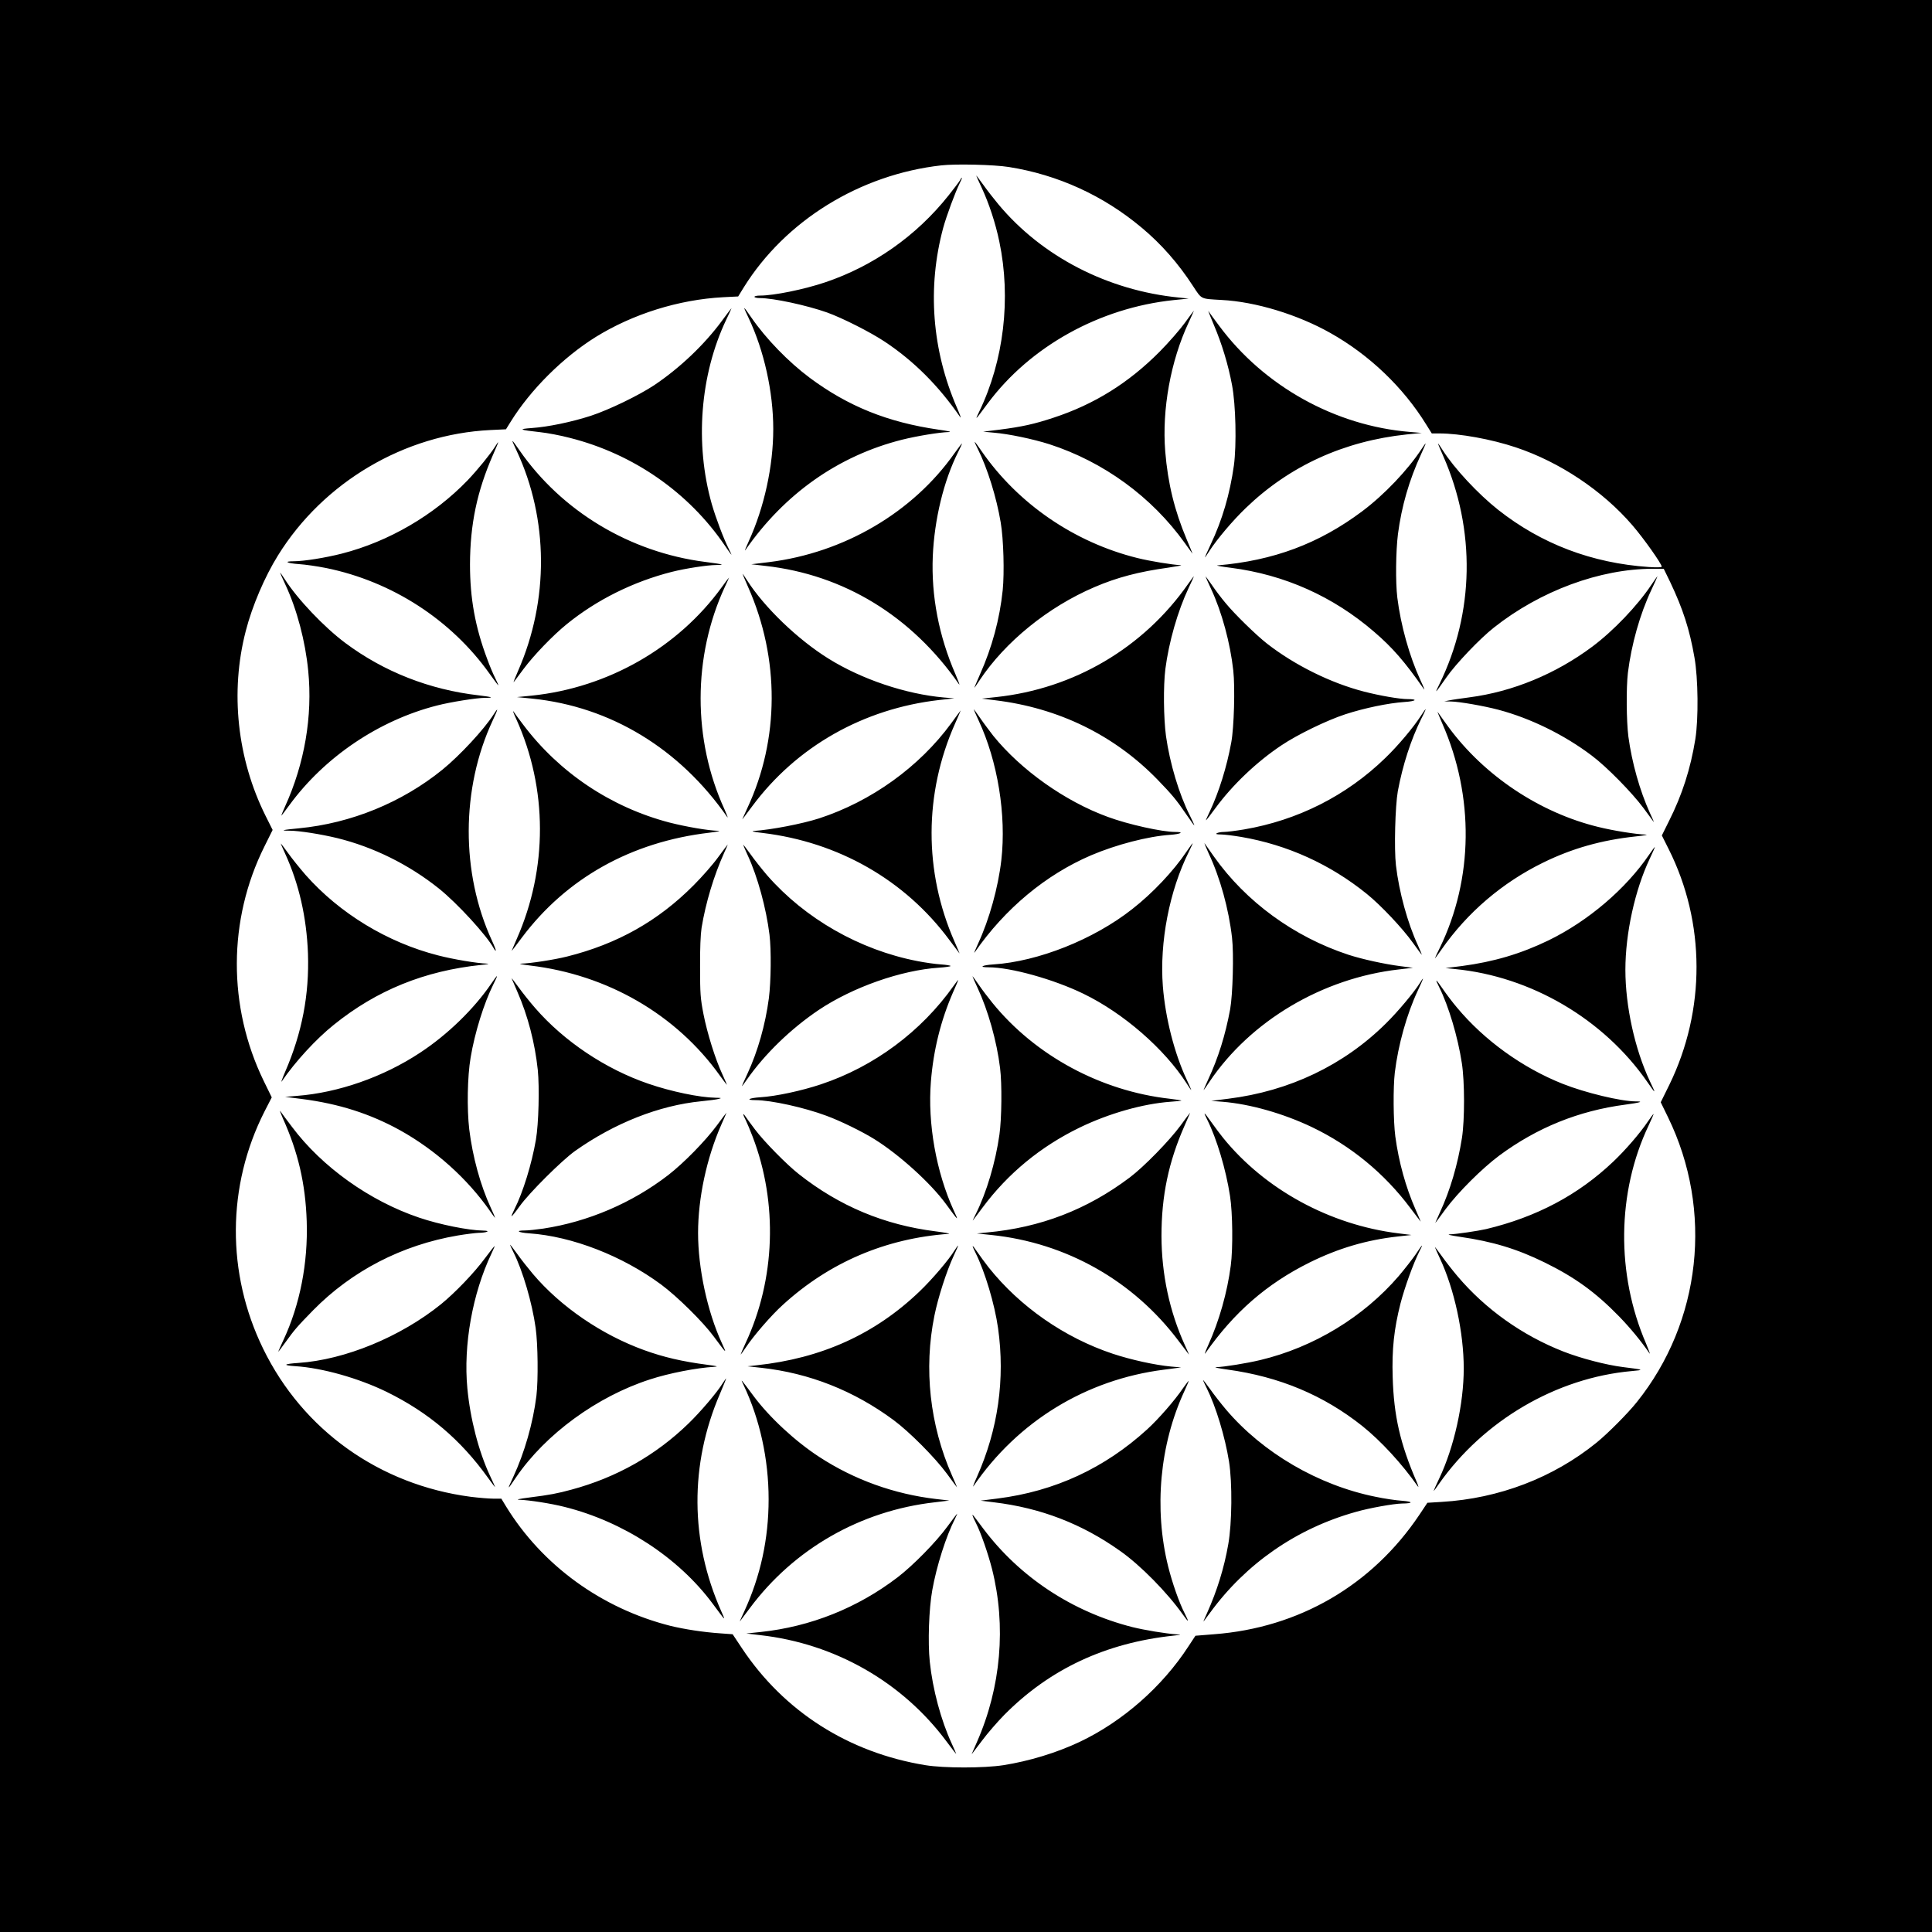 <svg width="1409" height="1409" viewBox="0 0 1409 1409" fill="none" xmlns="http://www.w3.org/2000/svg">
    <rect width="1409" height="1409" fill="black"/>
    <path d="M686.487 120.607C627.175 127.279 572.797 160.821 542.455 209.534L538.343 216.206L527.467 216.755C494.932 218.491 461.574 229.002 434.523 245.727C410.487 260.716 387 284.113 372.468 307.51L368.996 313.085L357.48 313.633C294.969 316.741 235.931 351.562 202.756 405.028C193.068 420.565 183.929 441.952 179.268 460.048C167.662 504.649 172.962 553.545 193.8 595.221L198.826 605.274L192.794 617.43C166.2 670.805 166.017 734.233 192.337 788.339L198.186 800.311L192.886 810.639C165.377 864.836 165.011 928.63 191.972 983.741C220.943 1043.06 276.691 1082.81 343.132 1091.59C348.981 1092.32 356.475 1092.96 359.674 1092.96H365.614L368.996 1098.53C395.408 1141.58 438.727 1173.02 488.9 1185.72C499.045 1188.19 513.027 1190.38 525.548 1191.21L534.322 1191.85L540.993 1201.9C571.7 1248.15 618.858 1278.22 674.972 1287.35C688.589 1289.55 717.469 1289.55 731.726 1287.35C750.369 1284.43 770.567 1278.31 787.383 1270.36C818.638 1255.55 847.609 1230.14 866.71 1200.71L871.828 1192.94L885.353 1191.85C947.408 1187.19 1000.69 1156.11 1035.14 1104.75L1040.99 1095.97L1051.41 1095.33C1093.18 1092.87 1132.84 1077.69 1164.37 1052.1C1172.59 1045.43 1187.22 1030.72 1193.71 1022.58C1240.77 963.908 1249.64 882.749 1216.46 814.752L1211.16 803.876L1217.38 791.263C1244.06 736.7 1243.88 672.815 1216.92 619.166L1211.98 609.296L1217.28 598.603C1226.79 579.684 1232.91 560.674 1236.39 539.105C1238.76 524.299 1238.49 494.687 1235.75 479.424C1232.18 458.86 1227.34 444.054 1218.11 424.587L1213.35 414.807H1205.4C1166.93 414.807 1123.34 430.893 1089.52 457.672C1079.28 465.714 1061.74 484.085 1054.7 494.23C1046.29 506.294 1046.02 506.477 1049.77 498.891C1075.26 446.887 1076.27 386.475 1052.6 332.735C1050.31 327.617 1048.58 323.412 1048.76 323.412C1048.94 323.412 1050.41 325.606 1052.05 328.165C1060.64 341.691 1077.91 360.153 1092.54 371.76C1124.16 396.711 1160.99 410.695 1202.57 413.528C1208.42 413.893 1211.89 413.802 1211.89 413.254C1211.89 411.243 1198.73 392.598 1190.51 383.093C1168.85 357.868 1137.32 336.848 1105.42 326.246C1087.69 320.305 1064.48 316.101 1049.67 316.101H1044.19L1040.08 309.52C1023.44 282.559 998.678 258.796 970.164 242.802C946.311 229.367 915.695 220.045 890.928 218.765C875.3 217.851 876.58 218.491 870.183 208.803C859.49 192.261 846.878 177.912 832.712 166.122C804.655 142.542 771.481 127.462 735.747 121.795C725.054 120.059 696.814 119.419 686.487 120.607ZM728.07 148.94C759.874 187.143 807.945 211.911 860.038 217.029L866.893 217.76L855.926 218.857C801.914 224.523 751.283 252.581 720.302 294.257C710.888 306.961 710.797 307.053 714.179 300.107C732.091 263 737.483 217.577 728.801 176.175C726.059 162.832 721.216 148.208 716.006 137.058C713.813 132.397 711.985 128.284 711.985 128.101C711.985 127.827 714.27 130.843 717.103 134.773C719.936 138.795 724.871 145.101 728.07 148.94ZM700.013 133.402C696.723 139.983 690.326 157.256 687.858 166.213C676.16 209.717 679.633 255.232 697.911 297.365C700.104 302.392 701.201 305.499 700.287 304.22C684.568 281.371 666.473 263.275 645.27 249.2C634.851 242.254 614.197 231.835 603.23 227.905C588.242 222.604 564.024 217.394 554.153 217.394C551.96 217.394 550.223 216.937 550.223 216.48C550.223 215.932 552.051 215.566 554.336 215.566C564.389 215.566 586.414 211.088 601.859 205.879C636.862 194.089 668.3 172.062 691.696 142.633C695.809 137.515 699.556 132.488 700.104 131.483C702.024 127.919 701.932 129.747 700.013 133.402ZM547.939 231.561C558.723 247.189 574.899 263.823 590.527 275.522C618.584 296.36 647.372 307.967 684.568 313.359C691.696 314.364 694.438 315.004 691.971 315.096C685.025 315.278 668.94 317.929 657.882 320.671C611.455 332.369 572.157 360.062 543.643 401.098C542.729 402.378 543.918 399.453 546.111 394.609C557.352 370.024 563.932 339.955 563.932 312.902C563.932 285.849 557.261 255.78 546.02 232.018C541.45 222.421 541.541 222.33 547.939 231.561ZM529.569 233.297C510.56 273.419 506.63 323.504 519.059 367.465C521.984 377.61 527.559 392.507 531.58 400.458C534.504 406.308 534.139 405.942 528.655 397.899C502.243 359.057 461.849 330.998 415.422 319.3C408.842 317.563 399.155 315.735 393.945 315.187C378.774 313.542 377.495 312.902 387.731 312.171C399.703 311.348 416.884 307.784 430.959 303.214C444.302 298.827 465.778 288.408 477.111 280.914C495.755 268.393 513.576 251.485 526.462 234.028C530.209 228.91 533.408 224.706 533.499 224.706C533.59 224.706 531.854 228.636 529.569 233.297ZM889.192 237.684C921.818 281.645 973.728 310.526 1028.2 315.004L1036.88 315.735L1025.91 316.832C980.126 321.676 940.462 339.772 908.567 370.481C898.879 379.803 887.638 393.147 882.063 401.738C880.418 404.388 878.865 406.582 878.773 406.582C878.591 406.582 880.418 402.378 882.886 397.168C891.385 379.346 896.96 360.245 899.885 339.407C901.895 324.326 901.255 295.263 898.514 280.822C895.772 266.016 891.02 250.479 885.262 236.953C882.52 230.464 880.784 225.985 881.332 226.899C881.972 227.905 885.445 232.749 889.192 237.684ZM866.893 235.125C853.732 263.275 847.335 298.553 849.802 329.262C851.722 352.567 856.565 372.309 865.43 393.33C867.898 399.179 869.817 403.931 869.634 403.749C869.451 403.566 866.984 400.001 863.968 395.889C839.932 362.347 804.838 336.756 765.266 323.961C753.477 320.214 735.838 316.466 724.78 315.553L717.012 314.821L728.892 313.359C745.343 311.257 754.39 309.246 768.19 304.677C798.075 294.897 823.116 279.269 845.873 256.329C852.453 249.657 860.587 240.334 864.151 235.399C867.624 230.555 870.64 226.534 870.731 226.534C870.822 226.534 869.086 230.372 866.893 235.125ZM378.866 328.439C409.664 372.857 459.381 402.743 514.124 409.781C520.613 410.603 526.188 411.426 526.371 411.7C526.553 411.883 524.817 412.066 522.349 412.066C516.043 412.066 499.959 414.533 489.814 417.092C461.849 424.221 435.254 437.382 413.32 455.204C403.084 463.521 389.284 477.87 381.79 487.923C378.317 492.676 375.027 496.971 374.662 497.428C374.205 497.885 375.667 494.23 377.861 489.203C400.434 437.748 400.068 378.615 376.855 328.896C372.377 319.3 372.468 319.3 378.866 328.439ZM716.098 329.353C742.51 367.373 783.453 395.523 829.422 406.947C838.561 409.232 855.286 411.974 861.043 412.157C862.78 412.248 858.667 412.98 851.996 413.985C830.702 416.909 814.617 421.114 798.258 428.151C764.261 442.683 733.005 468.091 714.27 496.332C712.351 499.256 710.706 501.633 710.614 501.633C710.432 501.633 712.351 497.246 714.727 491.762C723.5 472.112 729.075 451.548 731.269 430.436C732.548 417.732 731.908 393.238 729.806 380.991C726.79 362.895 720.21 341.691 713.173 327.525C709.518 320.214 709.975 320.488 716.098 329.353ZM359.491 331.821C347.884 358.325 342.858 382.362 342.766 411.609C342.766 436.285 346.513 457.215 355.287 480.52C357.023 485.364 359.674 491.671 361.136 494.504C362.598 497.428 363.604 499.805 363.421 499.805C363.238 499.805 360.313 495.966 357.023 491.305C328.966 451.914 285.83 424.038 237.85 414.259C231.453 412.98 222.588 411.7 218.201 411.426C209.245 410.786 206.411 409.324 214.271 409.324C221.582 409.324 237.484 406.765 249.274 403.749C283.545 394.975 316.537 375.69 341.03 350.283C348.341 342.605 357.48 331.364 360.953 325.88C362.05 324.052 363.147 322.499 363.329 322.499C363.512 322.499 361.776 326.703 359.491 331.821ZM698.825 329.536C688.224 350.648 681.461 378.706 680.273 405.668C679.084 434.64 684.659 463.795 696.906 491.945C699.099 497.063 700.287 500.17 699.373 498.982C664.828 449.263 615.385 419.103 558.174 412.705L547.939 411.517L560.733 409.963C615.477 403.2 665.741 373.771 696.175 330.45C698.916 326.611 701.384 323.412 701.567 323.412C701.749 323.412 700.561 326.154 698.825 329.536ZM1036.42 331.181C1027.65 350.191 1022.17 369.293 1019.52 389.491C1017.96 401.921 1017.69 424.587 1019.06 435.828C1021.53 455.935 1027.92 478.692 1035.87 495.966C1038.16 500.81 1039.35 503.826 1038.43 502.547C1024.63 482.714 1015.49 472.203 1002.15 460.779C972.175 434.914 936.715 419.103 897.6 414.076C890.745 413.254 886.45 412.431 887.912 412.34C928.673 408.867 961.848 396.528 993.469 372.857C1009.46 360.884 1026.73 342.788 1036.88 327.251C1038.25 325.149 1039.53 323.412 1039.71 323.412C1039.9 323.412 1038.34 326.885 1036.42 331.181ZM207.6 422.302C216.921 436.925 236.388 457.397 251.833 468.913C279.981 489.934 313.339 503.004 349.164 507.116C359.125 508.304 360.77 508.944 353.642 508.944C347.702 508.944 328.601 511.96 318.731 514.519C276.325 525.304 236.662 552.083 210.981 587.27C207.965 591.474 205.315 594.855 205.132 594.855C205.041 594.855 206.229 591.839 207.874 588.184C222.131 556.927 228.071 522.196 224.781 489.203C222.679 467.634 216.556 444.419 208.148 426.415C205.863 421.571 204.127 417.549 204.309 417.549C204.401 417.549 205.954 419.743 207.6 422.302ZM544.831 423.216C557.535 443.048 581.753 466.354 604.235 480.338C628.454 495.418 660.532 506.202 688.315 508.67L695.992 509.31L685.025 510.498C629.642 516.804 580.839 544.497 548.578 588.001C544.831 593.028 541.633 597.323 541.45 597.506C541.176 597.78 542.912 594.033 545.106 589.189C568.502 539.105 568.684 480.246 545.654 428.242C543.278 422.85 541.45 418.463 541.541 418.463C541.724 418.463 543.186 420.657 544.831 423.216ZM866.893 428.699C858.85 445.79 852.453 468.182 849.894 487.923C848.34 500.444 848.614 523.842 850.351 536.82C853.184 556.744 859.855 579.136 867.715 594.673C869.543 598.237 871.005 601.527 871.005 601.893C871.005 602.258 868.538 598.877 865.43 594.307C857.845 583.157 854.738 579.501 844.136 568.534C812.606 536.088 771.937 516.256 725.694 510.681L716.098 509.493L726.334 508.396C783.179 502.364 833.9 472.478 866.436 425.958C868.629 422.85 870.548 420.291 870.64 420.291C870.822 420.291 869.086 424.13 866.893 428.699ZM893.761 439.758C900.342 447.801 915.969 463.064 924.012 469.37C944.209 485.09 970.347 498.068 994.748 504.374C1006.45 507.39 1020.79 509.858 1026.55 509.858C1034.5 509.858 1032.77 511.412 1024.18 511.96C1012.39 512.783 995.205 516.347 981.131 520.917C967.514 525.395 946.22 535.723 934.522 543.583C916.426 555.647 898.696 572.555 886.267 589.555C882.703 594.398 879.687 598.328 879.504 598.237C879.413 598.054 880.601 595.312 882.155 592.114C888.918 577.856 894.767 559.12 897.965 541.389C899.976 530.605 900.798 501.267 899.428 489.02C897.234 469.096 891.111 446.339 883.251 429.522C881.058 424.769 879.23 420.748 879.23 420.474C879.23 420.2 881.241 422.942 883.8 426.597C886.267 430.253 890.745 436.194 893.761 439.758ZM1204.4 430.07C1195.99 447.892 1189.78 470.01 1187.22 490.665C1185.94 501.633 1186.12 525.944 1187.58 537.277C1190.14 556.195 1195.9 576.668 1203.21 592.753C1205.04 596.592 1206.32 599.608 1206.04 599.425C1205.86 599.151 1202.48 594.673 1198.64 589.372C1190.32 578.13 1171.68 559.12 1160.9 551.077C1140.7 535.814 1116.21 523.842 1092.81 517.627C1082.48 514.885 1064.39 511.686 1058.08 511.595L1053.33 511.503L1056.99 510.772C1059 510.315 1065.58 509.401 1071.61 508.579C1103.23 504.466 1134.58 491.488 1161.17 471.655C1176.71 460.048 1194.16 441.769 1204.4 426.415C1206.68 423.033 1208.6 420.291 1208.79 420.291C1208.88 420.291 1206.96 424.678 1204.4 430.07ZM528.564 428.151C505.168 478.784 505.076 539.47 528.381 590.286C530.3 594.581 531.214 597.049 530.3 595.769C495.663 545.959 445.307 515.342 388.096 509.493L377.038 508.396L388.005 507.299C443.296 501.541 494.384 472.386 526.371 428.242C529.112 424.404 531.58 421.205 531.671 421.205C531.763 421.205 530.392 424.312 528.564 428.151ZM359.308 525.487C336.186 575.023 336.004 636.623 358.851 686.159C360.588 689.906 361.776 693.105 361.593 693.288C361.41 693.562 360.679 692.739 360.039 691.551C355.104 682.32 333.353 658.558 319.919 647.865C298.168 630.499 272.304 617.704 245.892 611.215C233.737 608.29 218.109 605.823 211.164 605.823C203.67 605.823 206.046 605.183 217.927 604.086C256.037 600.431 293.141 585.259 322.661 561.313C335.455 550.894 352.911 532.067 359.948 521.1C361.227 518.998 362.507 517.353 362.598 517.535C362.781 517.718 361.319 521.283 359.308 525.487ZM381.425 528.32C407.745 563.416 445.581 588.732 488.261 599.882C500.507 602.99 516.409 605.731 523.812 605.914C526.005 606.006 523.08 606.554 517.323 607.285C460.478 613.957 413.137 640.37 380.602 683.783C376.764 688.901 373.474 693.288 373.2 693.471C373.017 693.745 374.662 689.815 376.855 684.788C399.52 633.516 399.429 575.206 376.581 524.573C374.57 520.277 373.657 517.718 374.57 518.998C375.393 520.277 378.5 524.481 381.425 528.32ZM724.414 536.637C744.612 561.588 776.781 584.436 807.945 595.769C822.751 601.253 847.518 606.737 857.114 606.737C863.968 606.737 861.226 608.29 853.367 608.839C837.191 609.936 814.069 615.968 795.79 623.736C762.707 637.902 732.914 662.67 710.888 694.476C709.975 695.755 711.163 692.831 713.356 688.078C721.49 670.53 727.979 647.225 730.263 627.301C734.01 594.398 727.613 555.281 713.722 525.487C711.802 521.283 710.157 517.627 710.157 517.353C710.157 517.078 712.259 519.912 714.818 523.659C717.377 527.406 721.764 533.164 724.414 536.637ZM1036.51 524.207C1028.93 539.562 1022.99 557.932 1019.42 577.033C1017.5 587.909 1016.68 619.166 1018.05 631.048C1020.34 650.606 1026.55 673.181 1034.05 689.358C1035.78 693.196 1037.06 696.304 1036.88 696.304C1036.79 696.304 1033.86 692.374 1030.39 687.53C1022.99 677.111 1006.99 660.111 996.759 651.886C969.981 630.225 938.817 616.15 905.368 610.393C899.428 609.387 892.665 608.565 890.38 608.565C887.273 608.565 886.45 608.29 887.455 607.651C888.187 607.194 890.563 606.737 892.665 606.737C894.675 606.737 901.255 605.914 907.287 604.909C946.402 598.237 981.954 580.324 1010.19 552.905C1019.61 543.857 1030.94 530.331 1036.33 521.922C1037.98 519.363 1039.53 517.17 1039.71 517.17C1039.9 517.17 1038.52 520.369 1036.51 524.207ZM696.449 527.863C673.875 578.77 673.692 635.618 696.083 686.616C698.277 691.551 699.922 695.481 699.739 695.298C699.556 695.116 696.175 690.637 692.245 685.336C659.984 641.832 611.547 614.14 556.164 607.468C549.767 606.737 547.482 606.188 549.767 606.006C562.47 605.183 585.043 600.796 597.29 596.866C635.491 584.436 670.494 559.211 693.707 527.497C697.454 522.288 700.653 518.084 700.653 518.084C700.744 518.084 698.825 522.471 696.449 527.863ZM1056.44 530.331C1082.57 565.792 1122.88 592.662 1165.56 603.081C1176.62 605.823 1193.16 608.473 1200.29 608.656C1202.39 608.747 1199.01 609.387 1192.7 610.027C1168.03 612.677 1146.64 618.71 1125.53 629.037C1095.64 643.66 1070.05 665.504 1051.23 692.557C1048.58 696.304 1046.48 699.137 1046.48 698.954C1046.48 698.68 1048.03 695.207 1050.04 691.277C1074.53 640.918 1075.26 580.872 1051.87 527.68C1049.49 522.105 1047.94 518.449 1048.58 519.363C1049.22 520.277 1052.69 525.212 1056.44 530.331ZM885.353 624.742C908.567 657.552 943.661 683.234 983.416 696.304C993.56 699.594 1009.83 703.158 1021.34 704.621L1030.48 705.809L1020.25 706.997C964.498 713.303 911.948 744.56 882.155 788.796C879.87 792.269 877.951 795.01 877.768 795.01C877.677 795.01 879.139 791.629 881.058 787.425C888.552 771.339 893.67 754.797 897.143 736.061C899.062 725.276 899.885 695.664 898.514 683.874C896.138 662.945 889.832 640.096 881.515 622.457C879.322 617.613 877.951 614.231 878.591 615.145C879.139 615.968 882.246 620.263 885.353 624.742ZM222.953 638.177C247.72 666.143 282.54 687.347 319.462 696.761C330.703 699.685 347.884 702.519 355.378 702.793C357.206 702.884 355.287 703.341 350.992 703.707C309.683 708.002 274.68 722.169 243.425 747.394C230.539 757.721 215.459 774.081 205.498 788.613C204.675 789.892 205.772 786.785 207.965 781.667C220.303 753.243 225.604 725.367 224.598 695.39C223.593 668.885 218.018 644.483 207.874 622.365C206.137 618.618 204.766 615.419 204.766 615.145C204.766 614.962 207.143 618.07 210.067 622.091C212.9 626.113 218.749 633.333 222.953 638.177ZM867.075 621.086C852.818 649.601 845.598 687.164 848.066 719.244C849.894 742.458 856.474 768.14 865.43 787.333C867.441 791.537 868.903 795.01 868.72 795.01C868.629 795.01 867.075 792.817 865.43 790.166C849.254 764.941 819.369 738.894 790.124 724.728C768.556 714.217 737.118 705.443 720.941 705.443C713.447 705.443 716.098 703.89 724.597 703.341C757.041 701.239 797.618 685.154 825.675 663.036C840.572 651.429 855.834 635.252 865.339 621.086C867.624 617.704 869.634 614.962 869.817 614.962C870 614.962 868.72 617.704 867.075 621.086ZM528.107 622C520.613 638.634 514.672 658.284 511.657 676.654C510.925 681.315 510.469 691.734 510.56 705.443C510.56 724.819 510.834 728.109 513.027 739.534C515.769 753.517 521.71 772.619 526.827 783.495C528.655 787.516 530.118 790.898 530.118 791.08C530.118 791.355 527.833 788.339 525 784.409C493.196 739.899 443.022 710.836 386.634 704.164C380.876 703.433 377.861 702.884 379.962 702.793C386.817 702.61 404.181 699.96 413.594 697.583C450.151 688.444 479.944 671.719 505.899 645.58C511.931 639.548 519.973 630.408 523.72 625.199C527.467 620.08 530.666 615.876 530.757 615.876C530.849 615.876 529.661 618.618 528.107 622ZM559.545 638.451C587.145 669.982 626.9 692.739 668.849 700.874C674.241 701.97 682.009 703.067 686.122 703.341C690.234 703.615 693.433 704.164 693.25 704.529C693.067 704.895 689.229 705.443 684.842 705.718C657.151 707.545 621.874 719.975 597.016 736.609C576.727 750.318 557.992 768.414 544.831 787.15C542.821 790.166 541.084 792.36 541.084 792.086C541.084 791.812 542.912 787.79 545.106 783.038C552.691 766.678 558.174 747.302 560.733 728.018C562.287 715.68 562.561 693.014 561.19 681.681C558.814 662.396 552.508 639.273 545.288 623.736C543.461 619.715 541.998 616.333 541.998 616.059C541.998 615.785 544.374 618.892 547.299 622.914C550.132 626.935 555.707 633.972 559.545 638.451ZM1203.12 626.295C1192.34 649.144 1185.39 680.675 1185.39 707.271C1185.39 733.959 1192.34 765.307 1203.21 788.43C1207.87 798.209 1207.78 798.301 1201.38 789.07C1169.58 743.189 1116.57 712.115 1061.1 706.723L1054.24 705.992L1066.12 704.529C1089.52 701.422 1109.17 695.573 1129.37 685.793C1158.25 671.719 1185.66 648.321 1202.66 623.371C1204.76 620.263 1206.68 617.704 1206.87 617.704C1207.05 617.704 1205.4 621.543 1203.12 626.295ZM359.765 717.964C352.911 731.765 346.239 753.151 343.223 771.248C340.847 785.14 340.482 808.72 342.218 823.617C344.686 843.724 350.352 864.379 357.937 880.83C359.674 884.577 361.045 887.776 361.045 888.05C361.045 888.325 359.308 886.131 357.298 883.115C340.664 859.352 317.543 838.697 291.862 824.348C269.837 812.193 247.172 804.972 220.303 801.499L207.965 799.946L216.556 799.215C246.715 796.93 279.615 785.414 306.302 767.775C326.499 754.522 345.782 735.695 358.303 717.325C360.313 714.309 362.233 711.841 362.415 711.841C362.69 711.841 361.502 714.583 359.765 717.964ZM723.775 731.399C755.03 769.877 802.828 795.65 853.092 801.317C857.571 801.865 861.318 802.413 861.592 802.596C861.775 802.779 858.119 803.236 853.549 803.51C833.535 804.972 808.677 812.01 787.383 822.337C758.96 836.138 735.107 855.788 716.737 880.465C712.99 885.491 709.7 889.787 709.518 890.061C709.243 890.335 710.157 888.325 711.528 885.583C719.479 869.771 726.059 847.654 728.892 827.364C730.537 815.666 730.812 790.623 729.349 778.925C726.973 759.366 720.576 736.792 712.899 720.341C710.888 716.045 709.243 712.298 709.243 712.024C709.243 711.75 711.345 714.583 713.904 718.33C716.463 722.077 720.941 727.926 723.775 731.399ZM390.29 735.147C411.31 759.366 441.56 779.656 472.816 790.349C489.266 796.016 510.194 800.403 521.892 800.585C526.188 800.677 526.553 800.768 524.177 801.408C522.715 801.865 516.866 802.596 511.382 803.145C480.767 806.161 448.14 819.047 419.352 839.428C409.756 846.283 385.994 869.863 378.957 879.733C375.941 883.938 373.382 887.136 373.108 886.954C372.925 886.771 373.931 884.395 375.21 881.836C381.425 869.589 387.822 848.751 390.838 831.203C392.849 819.504 393.488 793.091 392.209 780.296C390.107 760.554 384.989 740.813 377.312 723.265C375.302 718.696 373.474 714.4 373.2 713.669C372.925 712.938 375.027 715.68 378.043 719.792C380.968 723.905 386.543 730.851 390.29 735.147ZM1033.95 722.534C1025.91 739.716 1019.7 762.017 1017.23 782.215C1015.95 793.182 1016.13 817.494 1017.6 828.826C1020.15 847.654 1025.18 865.75 1032.4 882.201C1034.59 887.136 1036.24 891.066 1036.06 890.884C1035.87 890.701 1032.49 886.223 1028.56 881.013C1009.64 855.697 985.152 835.59 956.73 821.972C935.801 812.01 911.674 805.155 891.568 803.51L883.343 802.87L895.681 801.317C940.462 795.742 980.034 776.823 1010.74 746.388C1019.33 737.98 1031.3 723.631 1035.42 717.05C1036.51 715.223 1037.61 713.669 1037.79 713.669C1037.98 713.669 1036.24 717.69 1033.95 722.534ZM694.986 723.814C686.122 744.195 680.73 765.855 678.902 788.796C676.434 819.321 682.74 854.691 695.535 882.749C699.373 890.975 699.373 891.066 689.686 877.814C678.445 862.551 655.78 842.079 637.776 830.837C628.82 825.262 613.192 817.585 602.773 813.746C586.688 807.714 562.196 802.322 550.955 802.322C543.461 802.322 546.111 800.768 554.61 800.22C566.034 799.489 584.404 795.559 598.661 790.806C637.41 777.92 671.865 752.329 695.535 718.878C697.18 716.502 698.733 714.583 698.825 714.583C699.008 714.583 697.271 718.787 694.986 723.814ZM1062.47 734.69C1082.39 758.635 1110.27 778.742 1139.69 790.441C1156.05 796.93 1182.19 803.236 1192.97 803.236C1199.19 803.236 1196.17 804.15 1185.3 805.612C1151.3 810.091 1121.05 822.337 1093.45 842.719C1080.84 852.132 1063.47 869.406 1054.24 881.836C1050.41 887.136 1047.02 891.615 1046.84 891.798C1046.57 892.072 1048.12 888.69 1050.13 884.212C1057.63 868.035 1063.11 849.39 1066.22 829.74C1068.23 816.58 1068.23 788.887 1066.12 775.36C1063.2 756.168 1056.44 733.593 1049.58 719.884C1046.29 713.303 1046.93 713.577 1052.05 720.98C1054.61 724.728 1059.27 730.943 1062.47 734.69ZM212.992 821.88C234.834 851.035 269.654 875.895 305.753 888.05C320.65 893.077 341.487 897.281 352.362 897.464C358.212 897.555 355.287 899.018 348.981 899.109C346.696 899.201 339.933 900.023 333.902 901.028C293.05 907.975 256.585 926.893 228.345 955.591C216.83 967.381 214.819 969.666 208.056 979.08C205.223 983.01 202.939 986.026 202.939 985.752C202.939 985.569 204.584 981.822 206.594 977.526C218.749 951.661 224.69 921.135 223.684 890.609C222.77 863.191 217.378 840.159 206.229 815.483C204.492 811.461 203.67 809.268 204.584 810.547C205.406 811.827 209.245 816.945 212.992 821.88ZM526.005 820.327C515.312 844.638 509.098 873.793 509.098 899.201C509.098 924.974 515.861 956.505 526.371 979.354C530.3 987.854 530.3 987.854 520.521 974.693C512.753 964.091 493.835 945.446 482.229 936.855C453.806 915.834 417.25 901.668 385.994 899.475C377.861 898.926 375.484 897.373 382.796 897.373C385.172 897.373 391.204 896.733 396.23 896.002C428.765 891.066 460.935 877.357 487.347 856.976C498.77 848.111 514.398 832.117 522.806 820.784C526.553 815.666 529.752 811.461 529.843 811.461C529.843 811.461 528.198 815.483 526.005 820.327ZM863.968 820.784C852.179 847.471 847.061 872.148 847.061 901.485C847.152 929.361 852.91 956.414 864.151 981.09C865.979 985.02 867.258 988.036 867.075 987.854C866.801 987.579 863.511 983.193 859.581 977.983C826.589 934.022 777.604 906.329 722.952 900.663L712.442 899.566L719.753 898.835C758.777 895.271 792.775 882.201 823.939 858.713C834.266 850.944 852.818 831.934 860.952 820.875C864.699 815.666 867.898 811.461 867.989 811.461C867.989 811.461 866.253 815.666 863.968 820.784ZM891.934 829.74C922.367 867.395 969.89 893.351 1019.88 899.475L1029.39 900.663L1019.42 901.76C996.485 904.319 976.105 910.351 955.176 920.678C923.738 936.307 899.976 957.054 879.047 986.94C878.134 988.219 879.139 985.477 881.149 980.999C889.192 963.268 895.041 942.522 897.6 922.963C899.245 910.534 898.971 884.486 897.051 872.239C894.127 853.046 887.364 830.472 880.51 816.762C877.22 810.182 877.859 810.547 883.434 818.407C886.267 822.429 890.106 827.456 891.934 829.74ZM550.68 823.8C557.261 832.574 573.802 849.39 582.667 856.336C612.369 879.733 645.087 893.351 682.283 898.012C689.32 898.926 693.616 899.749 691.879 899.84C645.91 903.131 604.784 920.678 570.878 951.661C562.561 959.156 549.492 974.236 543.643 983.101C541.724 985.934 540.171 988.036 540.171 987.762C540.171 987.488 541.816 983.741 543.735 979.537C565.486 933.017 567.405 877.357 548.944 829.101C547.208 824.531 544.923 819.139 543.918 817.037C541.633 812.65 541.45 811.004 543.643 814.203C544.466 815.483 547.665 819.778 550.68 823.8ZM1202.3 820.875C1179.17 869.589 1178.54 929.27 1200.56 980.085C1202.66 985.112 1203.76 988.219 1202.94 986.94C1196.81 977.983 1189.04 968.569 1180.82 960.07C1163.82 942.613 1148.65 931.554 1126.44 920.678C1106.34 910.808 1088.52 905.415 1064.94 902.034C1058.08 901.028 1054.97 900.297 1057.26 900.206C1061.83 900.115 1077.91 897.738 1083.85 896.367C1120.5 887.593 1150.94 871.508 1176.52 847.197C1185.48 838.697 1195.9 826.633 1201.84 817.859C1203.85 814.843 1205.77 812.375 1205.95 812.375C1206.14 812.375 1204.49 816.214 1202.3 820.875ZM388.645 929.087C408.842 952.941 438.727 973.413 469.8 984.655C483.965 989.773 497.582 992.972 515.952 995.348C523.08 996.262 524.177 996.628 520.978 996.81C508.092 997.542 487.804 1001.47 473.912 1006.04C435.437 1018.47 397.875 1045.89 376.398 1077.33C369.727 1087.2 369.635 1087.2 374.388 1076.96C382.521 1059.42 388.736 1037.85 391.204 1018.01C392.574 1006.41 392.3 980.359 390.655 968.478C388.096 950.108 381.151 926.436 374.388 913.093C373.108 910.534 372.012 908.157 372.012 907.792C372.012 907.518 374.296 910.442 377.129 914.372C379.962 918.394 385.172 924.974 388.645 929.087ZM358.394 914.281C344.594 943.344 337.831 980.999 340.847 1012.53C342.949 1034.92 349.164 1058.68 357.298 1076.14C359.4 1080.53 361.045 1084.28 361.045 1084.46C361.045 1084.73 358.76 1081.72 355.927 1077.79C336.004 1050 312.608 1030.17 282.174 1015.18C261.429 1005.04 235.108 997.633 215.459 996.353C205.772 995.714 206.777 994.708 217.653 993.977C251.558 991.692 291.953 975.058 321.564 951.204C331.8 942.887 345.965 928.173 353.733 917.571C357.48 912.544 360.679 908.523 360.77 908.706C360.862 908.797 359.765 911.356 358.394 914.281ZM695.443 916.017C690.326 927.076 684.111 946.269 681.461 959.521C673.601 998.273 678.079 1039.22 694.255 1075.96C696.449 1080.89 698.094 1084.82 697.911 1084.64C697.728 1084.46 694.347 1079.98 690.508 1074.68C681.735 1062.8 663.274 1044.24 651.667 1035.65C622.788 1014.27 590.253 1001.38 555.25 997.542L545.197 996.445L551.594 995.714C599.118 990.687 638.233 972.956 670.768 941.699C679.998 932.834 692.062 918.668 696.266 911.722C697.454 909.894 698.551 908.34 698.733 908.34C698.916 908.34 697.454 911.813 695.443 916.017ZM721.033 924.334C743.789 952.941 776.416 975.607 811.601 987.305C824.853 991.692 842.308 995.531 854.098 996.628L861.409 997.267L848.797 998.912C792.043 1006.13 742.327 1036.57 709.975 1083.82C709.152 1085.1 710.249 1081.99 712.533 1076.96C727.887 1042.51 733.096 1005.77 727.887 968.661C725.42 951.113 718.291 927.35 711.437 913.641C708.33 907.426 708.695 907.152 712.625 912.91C714.453 915.652 718.291 920.77 721.033 924.334ZM1035.14 912.636C1030.66 921.592 1024.36 939.049 1021.34 950.747C1016.68 969.118 1015.04 984.106 1015.68 1004.3C1016.5 1032.64 1021.16 1052.93 1033.13 1080.62C1034.5 1083.82 1034.78 1085.19 1033.86 1083.82C1022.62 1067.73 1007.09 1050.82 993.469 1039.95C965.32 1017.56 933.151 1004.03 895.224 998.821C888.735 997.907 884.896 997.176 886.907 997.085C892.756 996.902 909.206 994.251 919.168 991.875C958.1 982.553 994.383 960.527 1020.15 930.549C1024.54 925.34 1030.12 918.211 1032.49 914.738C1034.78 911.173 1036.88 908.34 1037.06 908.34C1037.24 908.34 1036.42 910.259 1035.14 912.636ZM1063.02 930.823C1083.31 954.769 1110.27 973.962 1140.15 985.66C1153.04 990.687 1171.32 995.439 1183.56 996.993C1199.1 998.912 1199.46 999.095 1189.96 999.918C1134.94 1004.85 1081.84 1036.02 1049.31 1082.36C1047.3 1085.37 1045.56 1087.57 1045.56 1087.29C1045.56 1087.02 1047.39 1082.9 1049.67 1078.15C1060.46 1055.39 1067.5 1023.77 1067.5 997.999C1067.5 971.86 1060.64 940.146 1050.13 917.754C1048.12 913.458 1046.48 909.711 1046.48 909.528C1046.48 909.254 1048.76 912.27 1051.59 916.2C1054.43 920.221 1059.54 926.71 1063.02 930.823ZM525 1016.64C502.883 1068.01 503.249 1123.85 525.914 1174.85C529.386 1182.71 529.661 1182.89 519.608 1169.36C494.658 1135.82 454.537 1109.68 411.766 1098.99C401.714 1096.43 385.629 1093.96 378.774 1093.78C375.85 1093.69 378.683 1093.05 386.634 1092.04C400.525 1090.31 406.831 1089.12 416.793 1086.38C449.694 1077.51 478.208 1061.34 502.061 1038.21C511.017 1029.53 523.08 1015.36 527.193 1008.6C528.381 1006.77 529.478 1005.22 529.569 1005.22C529.752 1005.22 527.65 1010.34 525 1016.64ZM549.492 1018.01C561.099 1033.64 579.925 1051.1 597.473 1062.52C622.971 1079.16 652.216 1089.67 682.74 1093.23L692.336 1094.33L681.826 1095.61C627.54 1101.73 578.92 1129.61 546.751 1172.93C543.004 1177.96 539.805 1182.25 539.622 1182.43C539.348 1182.71 540.81 1179.42 542.821 1175.12C554.61 1149.44 560.551 1122.39 560.551 1093.41C560.551 1064.17 554.153 1035.1 542.364 1010.25C539.805 1004.94 539.714 1004.85 549.492 1018.01ZM894.127 1027.98C920.904 1059.51 961.391 1083.18 1003.16 1091.59C1009.55 1092.96 1018.33 1094.24 1022.62 1094.51C1030.76 1095.15 1030.76 1096.43 1022.53 1096.52C1016.41 1096.61 998.495 1099.81 988.716 1102.65C945.58 1114.71 908.658 1140.3 882.52 1176.13C880.053 1179.42 877.951 1182.25 877.768 1182.52C877.494 1182.71 878.682 1179.87 880.418 1176.13C887.547 1160.22 892.756 1143.59 895.772 1126.23C898.514 1110.78 898.788 1081.53 896.32 1065.9C893.396 1047.72 886.724 1025.69 880.053 1012.35C878.591 1009.42 877.402 1006.86 877.402 1006.5C877.402 1006.22 879.687 1009.15 882.52 1013.08C885.353 1017.1 890.563 1023.77 894.127 1027.98ZM863.694 1014.72C845.781 1053.48 841.486 1100.18 851.904 1142.31C854.92 1154.38 859.947 1168.82 864.059 1176.77C867.441 1183.53 867.075 1183.62 862.597 1177.41C851.265 1161.41 831.798 1141.58 816.993 1131.16C789.119 1111.33 759.051 1099.72 724.78 1095.61L715.184 1094.42L727.522 1092.87C769.287 1087.57 805.569 1070.75 836.642 1042.42C844.867 1034.92 856.84 1021.21 862.871 1012.26C864.882 1009.42 866.71 1007.05 866.893 1007.05C867.075 1007.05 865.613 1010.52 863.694 1014.72ZM696.54 1107.49C689.96 1120.28 683.014 1142.22 679.907 1159.68C677.439 1173.29 676.617 1197.88 678.079 1211.86C680.181 1232.06 686.304 1254.73 694.073 1271.54C695.9 1275.47 697.363 1278.95 697.363 1279.13C697.363 1279.31 694.164 1275.29 690.326 1270.08C658.065 1226.67 608.896 1198.61 554.336 1192.49L544.283 1191.3L554.793 1190.2C591.075 1186.36 625.438 1172.65 654.592 1150.35C665.924 1141.67 682.557 1124.76 690.965 1113.25C694.712 1108.13 697.911 1103.93 698.094 1103.93C698.185 1103.93 697.454 1105.57 696.54 1107.49ZM717.012 1114.71C743.606 1150.17 781.99 1175.49 825.858 1186.64C834.723 1188.83 850.077 1191.39 858.21 1191.94C861.866 1192.12 861.683 1192.21 855.926 1192.85C806.209 1198.15 765.54 1217.25 732.457 1250.61C727.43 1255.73 720.119 1264.14 716.189 1269.44C712.259 1274.65 708.878 1279.13 708.695 1279.31C708.512 1279.49 710.249 1275.56 712.442 1270.54C730.081 1230.51 733.919 1185.72 723.5 1144.32C720.576 1132.9 715.367 1117.91 711.894 1111.05C710.432 1108.22 709.243 1105.48 709.243 1105.2C709.243 1104.38 708.878 1103.83 717.012 1114.71Z" fill="white"/>
    </svg>
    
